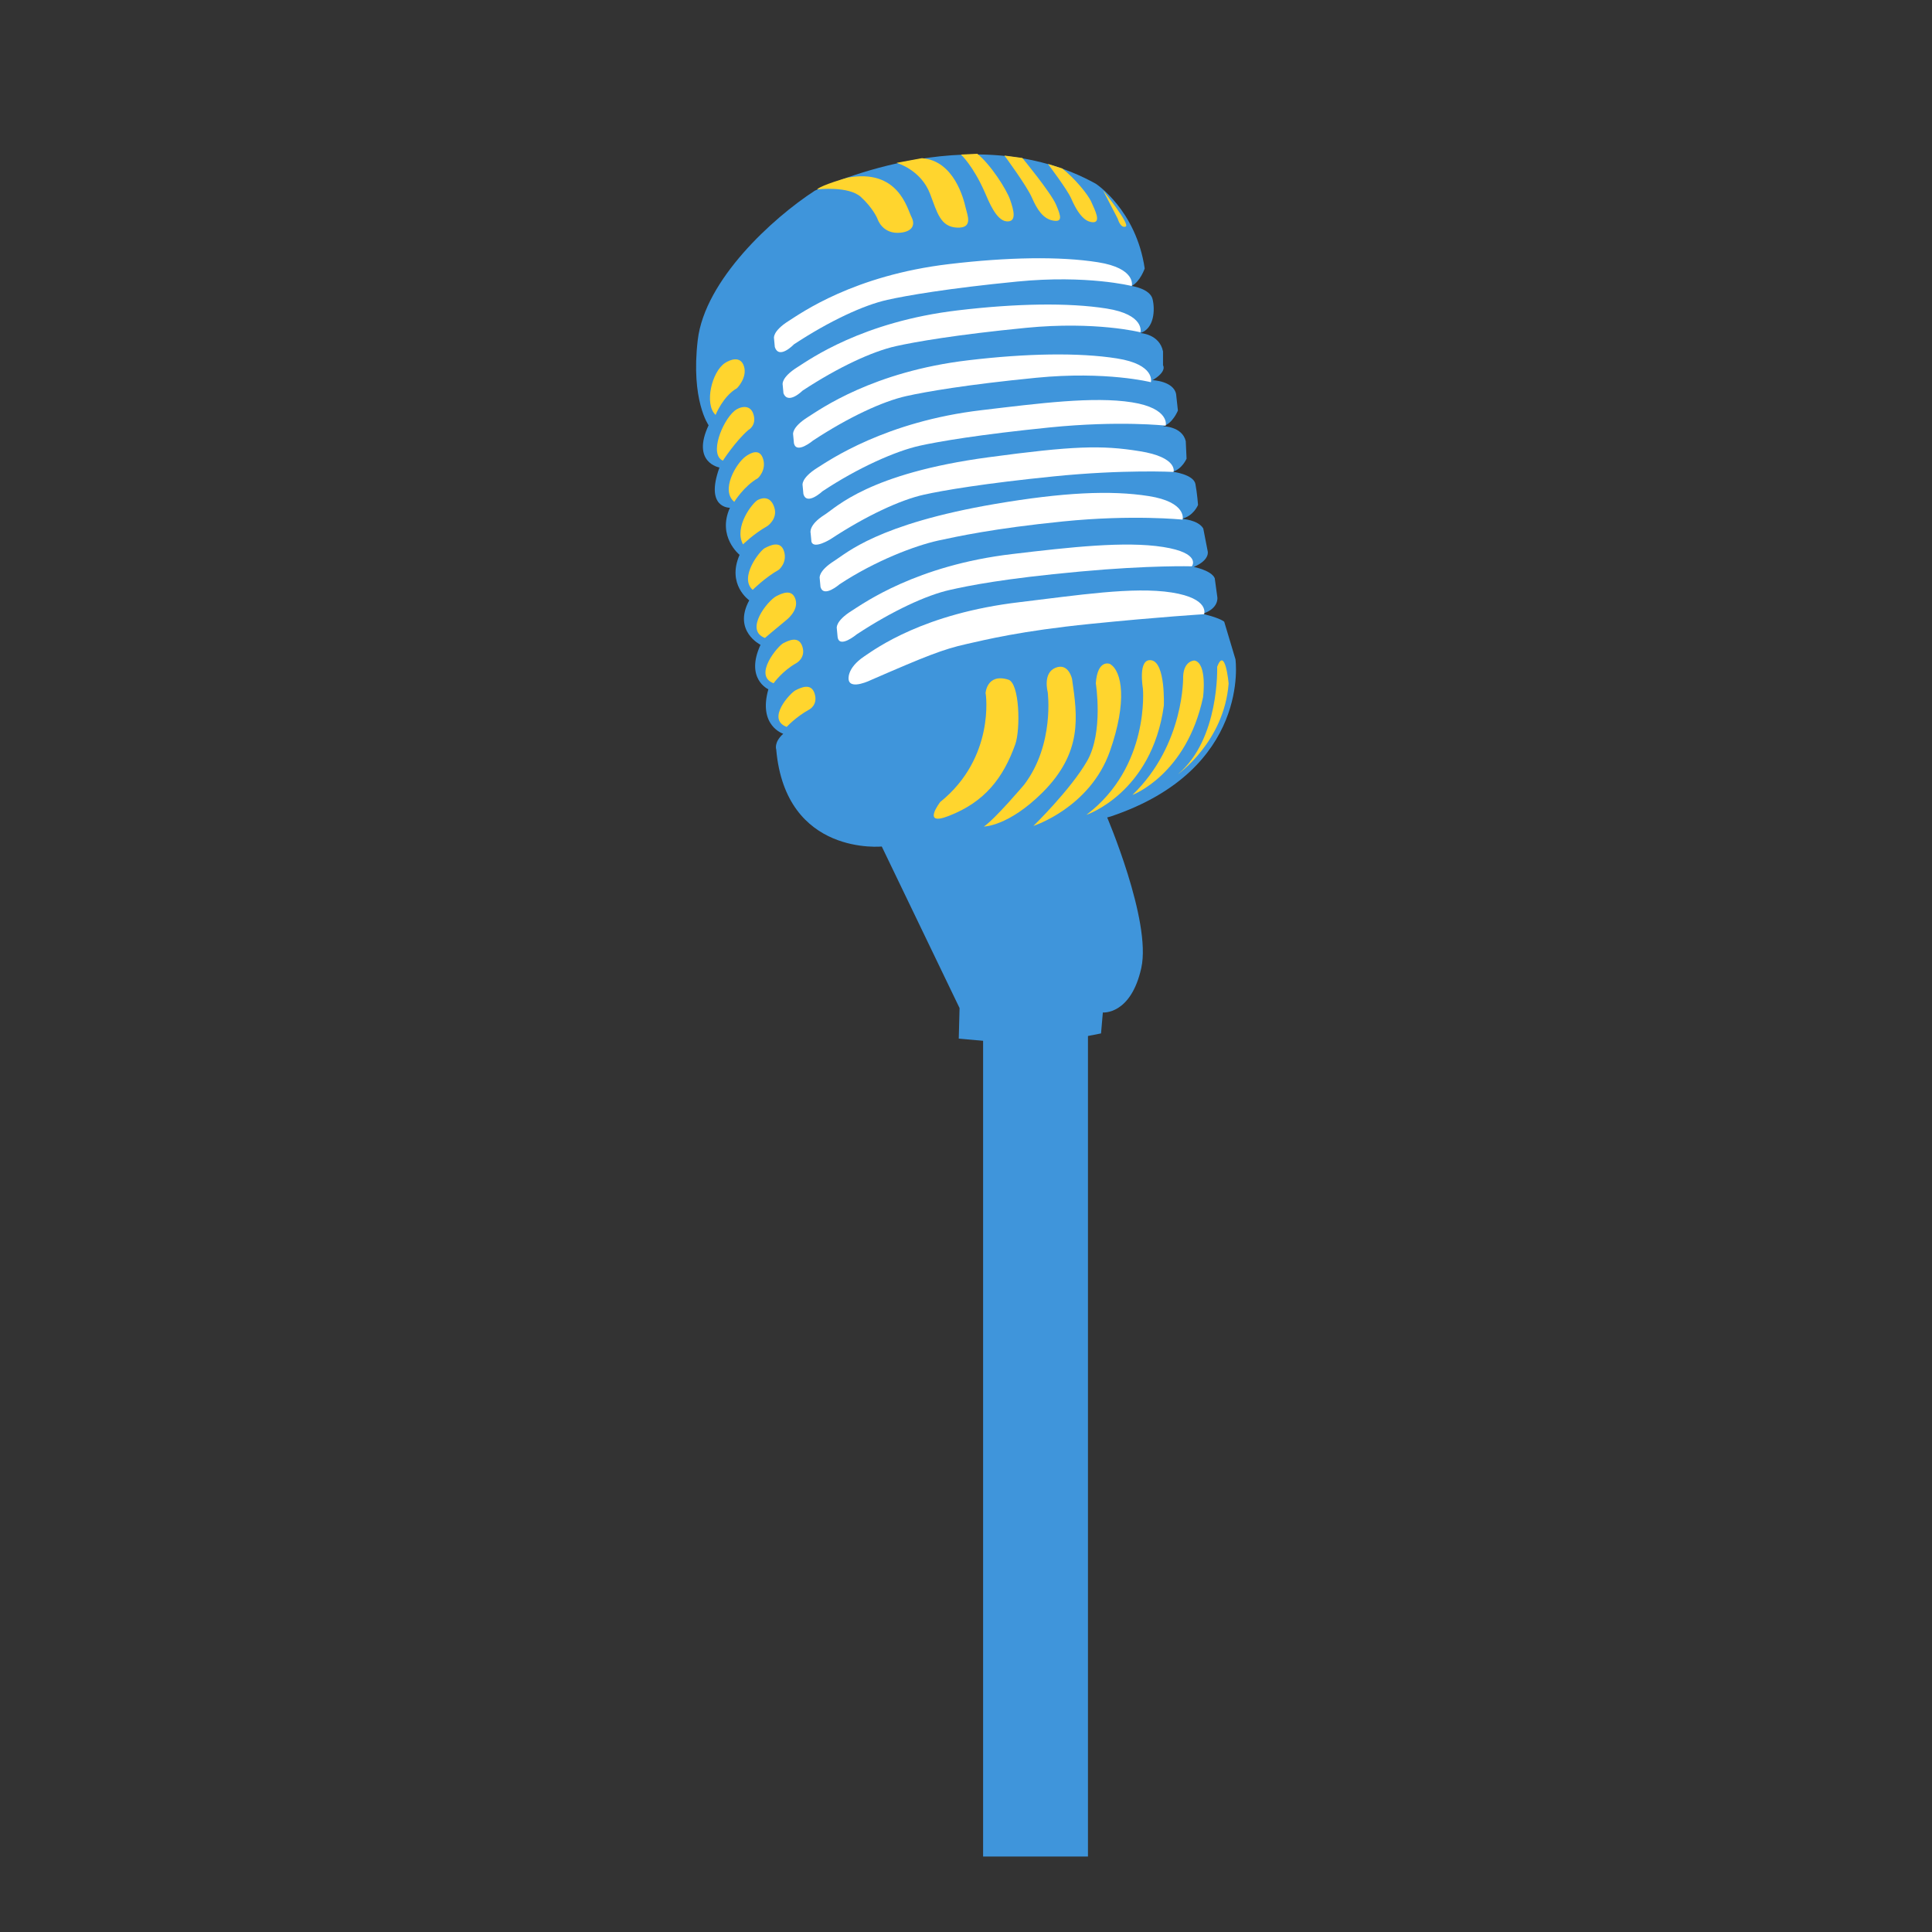 <?xml version="1.0" encoding="utf-8"?>
<!-- Generator: Adobe Illustrator 28.1.0, SVG Export Plug-In . SVG Version: 6.00 Build 0)  -->
<svg version="1.1" id="Layer_1" xmlns="http://www.w3.org/2000/svg" xmlns:xlink="http://www.w3.org/1999/xlink" x="0px" y="0px"
	 viewBox="0 0 96 96" style="enable-background:new 0 0 96 96;" xml:space="preserve">
<rect x="0" y="0" width="96" height="96" fill="#333333" stroke="none"/>
<style type="text/css">
	.st0{fill:#3F95DB;}
	.st1{fill:#FFFFFF;}
	.st2{fill:#FFD52E;}
</style>
<g>
	<path class="st0" d="M43.86,42.06c0,0-4.82,0.52-5.29-4.82c0,0-0.13-0.35,0.35-0.78c0,0-1.26-0.39-0.74-2.21
		c0,0-1.17-0.52-0.39-2.21c0,0-1.39-0.69-0.56-2.21c0,0-1.13-0.78-0.48-2.26c0,0-1.13-0.91-0.48-2.34c0,0-1.26,0.04-0.52-2
		c0,0-1.41-0.24-0.54-2.1c0,0-0.89-1.24-0.54-4.23s3.73-6.07,5.81-7.42c0,0,7.72-3.82,13.97-0.35c0,0,2,1.3,2.43,4.21
		c0,0-0.22,0.65-0.65,0.87c0,0,0.91,0.13,1.04,0.65s0.09,1.47-0.61,1.69c0,0,0.95,0.04,1.13,0.91v0.69c0,0,0.22,0.3-0.52,0.74
		c0,0,1.04,0.04,1.17,0.69l0.09,0.82c0,0-0.26,0.65-0.74,0.78c0,0,0.95,0,1.13,0.74l0.04,0.87c0,0-0.22,0.52-0.69,0.65
		c0,0,1.04,0.13,1.13,0.61s0.13,1.04,0.13,1.04s-0.22,0.56-0.82,0.69c0,0,0.82,0.04,1.08,0.48l0.22,1.13c0,0,0.13,0.43-0.69,0.78
		c0,0,0.87,0.17,1.04,0.56l0.13,0.95c0,0,0.09,0.56-0.74,0.82c0,0,0.78,0.17,1.08,0.39l0.56,1.87c0,0,0.78,5.47-6.2,7.81
		c0,0-7.59,2.21-11.32,1.47L43.86,42.06z"/>
	<path class="st0" d="M43.65,41.72l4.03,8.37l-0.04,1.52l3.95,0.35l3.12-0.61l0.09-1.04c0,0,1.39,0.13,1.91-2.21
		s-1.74-7.59-1.74-7.59S43.65,41.72,43.65,41.72z"/>
	<rect x="48.85" y="51.39" class="st0" width="5.21" height="40.86"/>
</g>
<path class="st1" d="M56.23,14.21c0,0-2.21-0.56-5.68-0.22s-5.52,0.7-6.46,0.91c-1.17,0.26-2.86,1.04-4.64,2.21
	c0,0-0.74,0.78-0.95,0.13l-0.04-0.43c0,0-0.09-0.35,0.74-0.87c0.59-0.37,3.21-2.26,7.98-2.82c2.86-0.34,5.47-0.39,7.37-0.09
	c1.91,0.3,1.69,1.17,1.69,1.17L56.23,14.21z"/>
<path class="st1" d="M56.66,16.51c0,0-2.21-0.56-5.68-0.22c-3.47,0.34-5.52,0.7-6.46,0.91c-1.17,0.26-2.86,1.04-4.64,2.21
	c0,0-0.72,0.72-0.95,0.13l-0.04-0.43c0,0-0.09-0.35,0.74-0.87c0.59-0.37,3.21-2.26,7.98-2.82c2.86-0.34,5.47-0.39,7.37-0.09
	c1.91,0.3,1.69,1.17,1.69,1.17L56.66,16.51z"/>
<path class="st1" d="M57.18,18.99c0,0-2.21-0.56-5.68-0.22s-5.52,0.7-6.46,0.91c-1.17,0.26-2.86,1.04-4.64,2.21
	c0,0-0.83,0.7-0.95,0.13l-0.04-0.43c0,0-0.09-0.35,0.74-0.87c0.59-0.37,3.21-2.26,7.98-2.82c2.86-0.34,5.47-0.39,7.37-0.09
	c1.91,0.3,1.69,1.17,1.69,1.17L57.18,18.99z"/>
<path class="st1" d="M57.92,21.15c0,0-2.3-0.26-5.77,0.09s-5.52,0.7-6.46,0.91c-1.17,0.26-3.04,1.08-4.82,2.26
	c0,0-0.79,0.74-0.95,0.13l-0.04-0.43c0,0-0.09-0.35,0.74-0.87c0.59-0.37,3.38-2.3,8.16-2.86c2.86-0.34,5.55-0.69,7.46-0.39
	C58.15,20.29,57.93,21.16,57.92,21.15L57.92,21.15z"/>
<path class="st1" d="M58.31,23.45c0,0-2.47-0.13-5.94,0.22c-3.47,0.35-5.52,0.7-6.46,0.91c-1.17,0.26-2.86,1.04-4.64,2.21
	c0,0-0.83,0.52-0.95,0.13l-0.04-0.43c0,0-0.13-0.39,0.69-0.91c0.59-0.37,2.19-2.06,8.16-2.86c4.16-0.56,5.6-0.61,7.5-0.3
	C58.54,22.72,58.32,23.46,58.31,23.45L58.31,23.45z"/>
<path class="st1" d="M58.76,25.82c0,0-2.47-0.26-5.94,0.09c-3.47,0.35-5.26,0.75-6.2,0.95c-1.17,0.26-3.12,1-4.9,2.17
	c0,0-0.8,0.7-0.95,0.13l-0.04-0.43c0,0-0.09-0.35,0.74-0.87c0.59-0.37,2.13-1.82,7.98-2.82c3.35-0.57,5.73-0.69,7.63-0.39
	C58.99,24.95,58.77,25.82,58.76,25.82L58.76,25.82z"/>
<path class="st1" d="M59.22,28.14c0,0-2.08-0.06-5.55,0.26c-3.82,0.35-5.52,0.7-6.46,0.91c-1.17,0.26-2.86,1.04-4.64,2.21
	c0,0-0.87,0.73-0.95,0.13l-0.04-0.43c0,0-0.09-0.35,0.74-0.87c0.59-0.37,3.21-2.26,7.98-2.82c2.86-0.34,5.6-0.65,7.5-0.35
	s1.43,0.95,1.43,0.95L59.22,28.14z"/>
<path class="st1" d="M59.83,30.52c0,0-2.17,0.13-5.64,0.48s-5.22,0.79-6.16,1c-1.17,0.26-2.04,0.61-4.73,1.78c0,0-1.04,0.52-1.13,0
	c0,0-0.13-0.56,0.78-1.17c0.58-0.39,2.95-2.13,7.72-2.69c2.86-0.34,5.64-0.78,7.55-0.48S59.83,30.52,59.83,30.52z"/>
<path class="st2" d="M48.98,34.47c0,0,0.48,3.17-2.26,5.38c0,0-0.96,1.24,0.43,0.69c1.78-0.69,2.7-1.88,3.3-3.56
	c0.26-0.74,0.22-3.04-0.35-3.21c-1.08-0.33-1.13,0.69-1.13,0.69L48.98,34.47z"/>
<path class="st2" d="M52.06,34.39c0,0,0.35,2.6-1.17,4.6c0,0-1.43,1.69-2,2.08c0,0,1.21,0,2.91-1.69c2-2,1.74-3.77,1.47-5.64
	c0,0-0.17-0.82-0.82-0.56S52.06,34.39,52.06,34.39z"/>
<path class="st2" d="M54.45,33.95c0,0,0.39,2.43-0.43,3.86s-2.67,3.23-2.67,3.23s2.81-0.9,3.8-3.71c0.87-2.47,0.61-3.99,0-4.34
	C55.15,32.99,54.54,32.73,54.45,33.95L54.45,33.95z"/>
<path class="st2" d="M56.79,34.21c0,0,0.36,3.89-2.81,6.28c0,0,3.25-1.08,3.85-5.42c0,0,0.09-2.13-0.61-2.26S56.79,34.2,56.79,34.21
	L56.79,34.21z"/>
<path class="st2" d="M58.79,33.6c0,0,0.09,3.38-2.52,5.9c0,0,2.69-1,3.51-4.86c0,0,0.22-1.69-0.43-1.82
	C59.35,32.82,58.83,32.82,58.79,33.6z"/>
<path class="st2" d="M60.48,33.13c0,0,0.13,3.6-1.95,5.34c0,0,2.3-1.61,2.52-4.51C61.05,33.96,60.88,32.09,60.48,33.13L60.48,33.13z
	"/>
<path class="st2" d="M39.09,36.12c0,0,0.43-0.48,1.13-0.87c0,0,0.43-0.22,0.26-0.78s-0.69-0.3-0.95-0.17S38.06,35.73,39.09,36.12
	L39.09,36.12z"/>
<path class="st2" d="M38.44,33.95c0,0,0.43-0.61,1.13-1c0,0,0.48-0.26,0.3-0.82s-0.69-0.3-0.95-0.17S37.4,33.57,38.44,33.95
	L38.44,33.95z"/>
<path class="st2" d="M38.01,31.7c0,0,0.56-0.48,1.04-0.87c0,0,0.65-0.48,0.48-1.04s-0.69-0.3-0.95-0.17
	C38.15,29.84,36.97,31.31,38.01,31.7L38.01,31.7z"/>
<path class="st2" d="M37.4,29.31c0,0,0.61-0.61,1.3-1c0,0,0.43-0.35,0.26-0.91s-0.69-0.3-0.95-0.17S36.71,28.7,37.4,29.31z"/>
<path class="st2" d="M36.92,27.05c0,0,0.52-0.52,1.21-0.91c0,0,0.52-0.35,0.35-0.91s-0.56-0.52-0.82-0.39S36.45,26.18,36.92,27.05z"
	/>
<path class="st2" d="M36.49,24.93c0,0,0.48-0.78,1.17-1.17c0,0,0.43-0.39,0.26-0.95s-0.63-0.3-0.87-0.13
	c-0.48,0.35-1.26,1.69-0.56,2.26L36.49,24.93z"/>
<path class="st2" d="M35.92,22.89c0,0,0.61-0.95,1.26-1.52c0,0,0.43-0.22,0.26-0.78s-0.73-0.36-0.95-0.17
	C35.88,20.94,35.23,22.59,35.92,22.89L35.92,22.89z"/>
<path class="st2" d="M35.56,20.61c0,0,0.37-0.93,1.06-1.32c0,0,0.52-0.52,0.35-1.08s-0.71-0.33-0.95-0.17
	c-0.65,0.43-1.04,2.04-0.46,2.58V20.61z"/>
<path class="st2" d="M40.62,9.41c0,0,1.55-0.18,2.16,0.38s0.82,1.08,0.82,1.08s0.24,0.8,1.17,0.69c0.52-0.06,0.74-0.35,0.52-0.78
	s-0.66-2.42-3.19-1.95c0,0-1.26,0.36-1.49,0.57L40.62,9.41z"/>
<path class="st2" d="M44.57,8.1c0,0,1.18,0.33,1.64,1.52c0.36,0.95,0.52,1.65,1.34,1.69s0.52-0.61,0.43-1s-0.56-2.33-2.17-2.45
	l-1.25,0.23L44.57,8.1z"/>
<path class="st2" d="M47.75,7.68c0,0,0.61,0.56,1.19,1.89C49.13,10,49.5,10.96,50.02,11s0.35-0.56,0.17-1.08s-0.98-1.76-1.63-2.28
	l-0.82,0.04L47.75,7.68z"/>
<path class="st2" d="M49.91,7.73c0,0,1.11,1.5,1.37,2.1s0.56,1.04,1.04,1.13s0.41-0.2,0.15-0.8S50.8,7.85,50.8,7.85L49.91,7.73
	L49.91,7.73z"/>
<path class="st2" d="M52.08,8.16c0,0,0.97,1.28,1.15,1.71c0.46,1.06,0.85,1.15,1.04,1.17c0.48,0.05,0.13-0.61-0.04-1
	s-0.85-1.2-1.45-1.67l-0.69-0.22L52.08,8.16z"/>
<path class="st2" d="M54.81,9.46l0.73,1.41c0,0,0.13,0.48,0.39,0.39S54.81,9.46,54.81,9.46z"/>
</svg>
